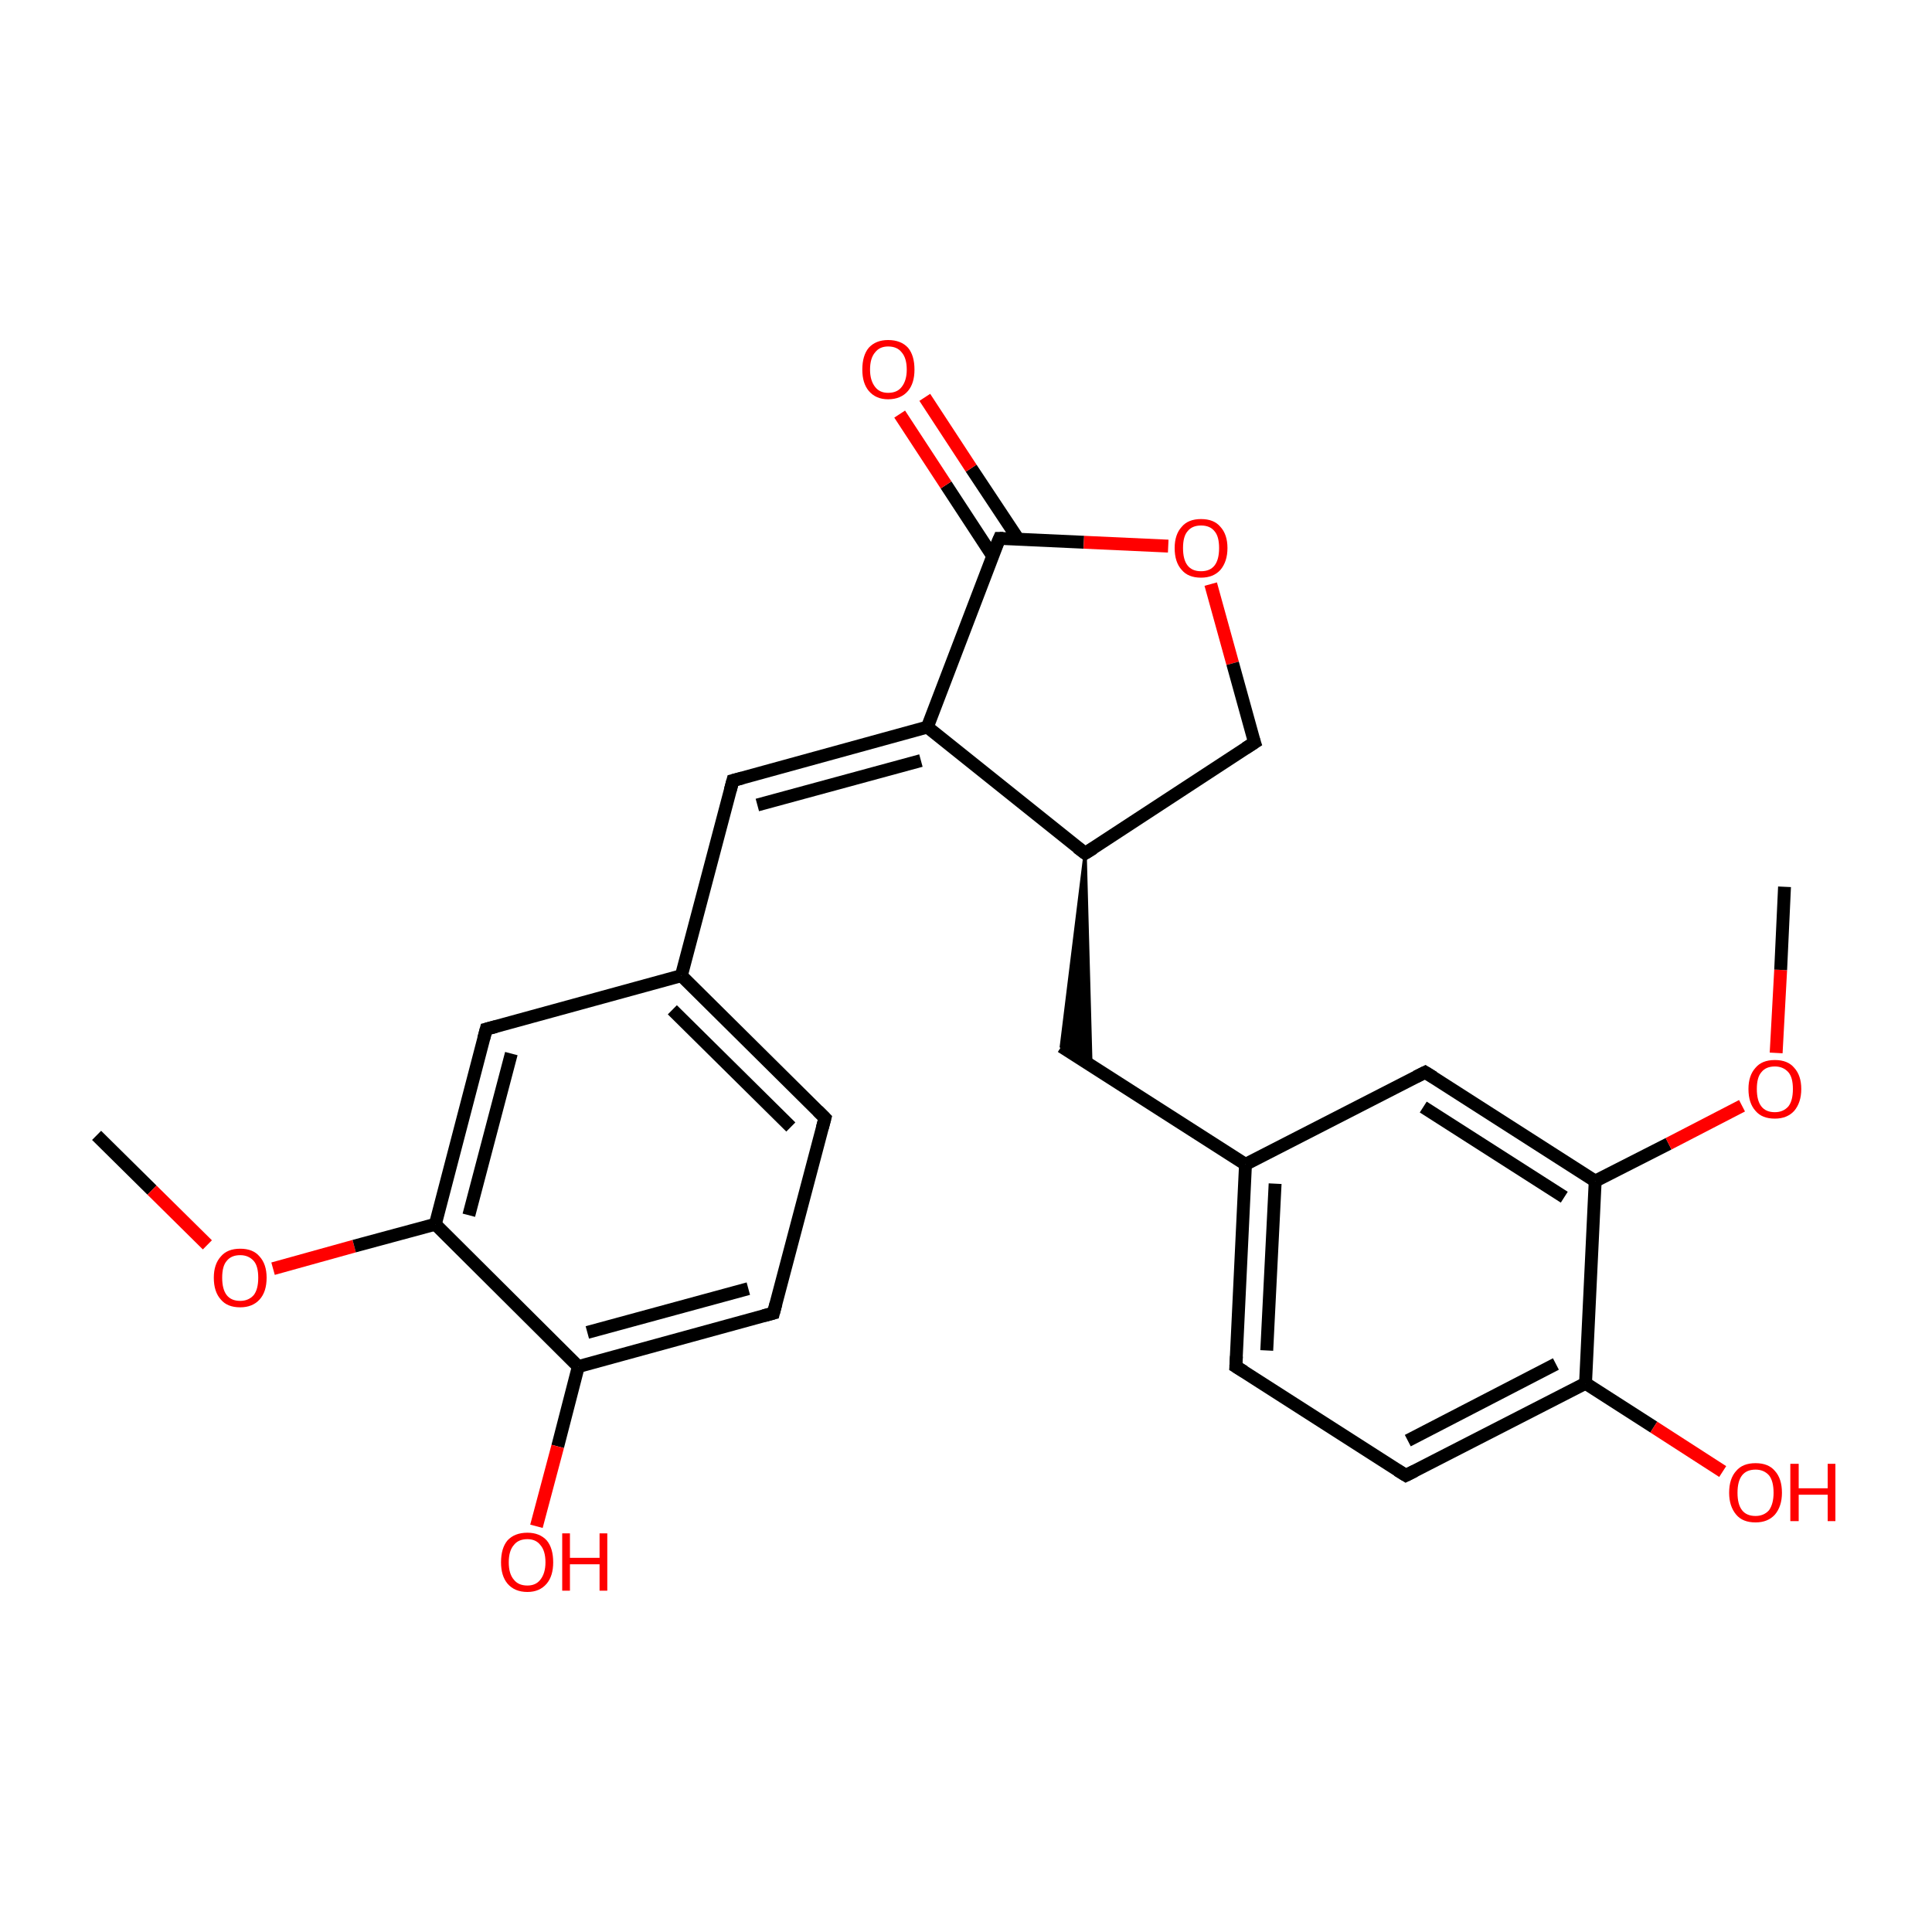 <?xml version='1.0' encoding='iso-8859-1'?>
<svg version='1.1' baseProfile='full'
              xmlns='http://www.w3.org/2000/svg'
                      xmlns:rdkit='http://www.rdkit.org/xml'
                      xmlns:xlink='http://www.w3.org/1999/xlink'
                  xml:space='preserve'
width='300px' height='300px' viewBox='0 0 300 300'>
<!-- END OF HEADER -->
<rect style='opacity:1.0;fill:#FFFFFF;stroke:none' width='300.0' height='300.0' x='0.0' y='0.0'> </rect>
<path class='bond-0 atom-0 atom-1' d='M 15.0,176.3 L 23.6,184.8' style='fill:none;fill-rule:evenodd;stroke:#000000;stroke-width:2.0px;stroke-linecap:butt;stroke-linejoin:miter;stroke-opacity:1' />
<path class='bond-0 atom-0 atom-1' d='M 23.6,184.8 L 32.2,193.3' style='fill:none;fill-rule:evenodd;stroke:#FF0000;stroke-width:2.0px;stroke-linecap:butt;stroke-linejoin:miter;stroke-opacity:1' />
<path class='bond-1 atom-1 atom-2' d='M 42.4,197.0 L 55.0,193.5' style='fill:none;fill-rule:evenodd;stroke:#FF0000;stroke-width:2.0px;stroke-linecap:butt;stroke-linejoin:miter;stroke-opacity:1' />
<path class='bond-1 atom-1 atom-2' d='M 55.0,193.5 L 67.6,190.1' style='fill:none;fill-rule:evenodd;stroke:#000000;stroke-width:2.0px;stroke-linecap:butt;stroke-linejoin:miter;stroke-opacity:1' />
<path class='bond-2 atom-2 atom-3' d='M 67.6,190.1 L 75.5,159.8' style='fill:none;fill-rule:evenodd;stroke:#000000;stroke-width:2.0px;stroke-linecap:butt;stroke-linejoin:miter;stroke-opacity:1' />
<path class='bond-2 atom-2 atom-3' d='M 72.8,188.7 L 79.4,163.6' style='fill:none;fill-rule:evenodd;stroke:#000000;stroke-width:2.0px;stroke-linecap:butt;stroke-linejoin:miter;stroke-opacity:1' />
<path class='bond-3 atom-3 atom-4' d='M 75.5,159.8 L 105.8,151.5' style='fill:none;fill-rule:evenodd;stroke:#000000;stroke-width:2.0px;stroke-linecap:butt;stroke-linejoin:miter;stroke-opacity:1' />
<path class='bond-4 atom-4 atom-5' d='M 105.8,151.5 L 113.8,121.2' style='fill:none;fill-rule:evenodd;stroke:#000000;stroke-width:2.0px;stroke-linecap:butt;stroke-linejoin:miter;stroke-opacity:1' />
<path class='bond-5 atom-5 atom-6' d='M 113.8,121.2 L 144.0,112.9' style='fill:none;fill-rule:evenodd;stroke:#000000;stroke-width:2.0px;stroke-linecap:butt;stroke-linejoin:miter;stroke-opacity:1' />
<path class='bond-5 atom-5 atom-6' d='M 117.6,125.0 L 143.0,118.1' style='fill:none;fill-rule:evenodd;stroke:#000000;stroke-width:2.0px;stroke-linecap:butt;stroke-linejoin:miter;stroke-opacity:1' />
<path class='bond-6 atom-6 atom-7' d='M 144.0,112.9 L 155.2,83.6' style='fill:none;fill-rule:evenodd;stroke:#000000;stroke-width:2.0px;stroke-linecap:butt;stroke-linejoin:miter;stroke-opacity:1' />
<path class='bond-7 atom-7 atom-8' d='M 158.1,83.7 L 150.8,72.7' style='fill:none;fill-rule:evenodd;stroke:#000000;stroke-width:2.0px;stroke-linecap:butt;stroke-linejoin:miter;stroke-opacity:1' />
<path class='bond-7 atom-7 atom-8' d='M 150.8,72.7 L 143.6,61.7' style='fill:none;fill-rule:evenodd;stroke:#FF0000;stroke-width:2.0px;stroke-linecap:butt;stroke-linejoin:miter;stroke-opacity:1' />
<path class='bond-7 atom-7 atom-8' d='M 154.1,86.3 L 146.9,75.3' style='fill:none;fill-rule:evenodd;stroke:#000000;stroke-width:2.0px;stroke-linecap:butt;stroke-linejoin:miter;stroke-opacity:1' />
<path class='bond-7 atom-7 atom-8' d='M 146.9,75.3 L 139.7,64.3' style='fill:none;fill-rule:evenodd;stroke:#FF0000;stroke-width:2.0px;stroke-linecap:butt;stroke-linejoin:miter;stroke-opacity:1' />
<path class='bond-8 atom-7 atom-9' d='M 155.2,83.6 L 168.3,84.2' style='fill:none;fill-rule:evenodd;stroke:#000000;stroke-width:2.0px;stroke-linecap:butt;stroke-linejoin:miter;stroke-opacity:1' />
<path class='bond-8 atom-7 atom-9' d='M 168.3,84.2 L 181.4,84.8' style='fill:none;fill-rule:evenodd;stroke:#FF0000;stroke-width:2.0px;stroke-linecap:butt;stroke-linejoin:miter;stroke-opacity:1' />
<path class='bond-9 atom-9 atom-10' d='M 188.0,90.7 L 191.4,103.0' style='fill:none;fill-rule:evenodd;stroke:#FF0000;stroke-width:2.0px;stroke-linecap:butt;stroke-linejoin:miter;stroke-opacity:1' />
<path class='bond-9 atom-9 atom-10' d='M 191.4,103.0 L 194.8,115.3' style='fill:none;fill-rule:evenodd;stroke:#000000;stroke-width:2.0px;stroke-linecap:butt;stroke-linejoin:miter;stroke-opacity:1' />
<path class='bond-10 atom-10 atom-11' d='M 194.8,115.3 L 168.5,132.5' style='fill:none;fill-rule:evenodd;stroke:#000000;stroke-width:2.0px;stroke-linecap:butt;stroke-linejoin:miter;stroke-opacity:1' />
<path class='bond-11 atom-11 atom-12' d='M 168.5,132.5 L 169.4,165.4 L 164.8,162.5 Z' style='fill:#000000;fill-rule:evenodd;fill-opacity:1;stroke:#000000;stroke-width:0.5px;stroke-linecap:butt;stroke-linejoin:miter;stroke-miterlimit:10;stroke-opacity:1;' />
<path class='bond-12 atom-12 atom-13' d='M 164.8,162.5 L 193.4,180.8' style='fill:none;fill-rule:evenodd;stroke:#000000;stroke-width:2.0px;stroke-linecap:butt;stroke-linejoin:miter;stroke-opacity:1' />
<path class='bond-13 atom-13 atom-14' d='M 193.4,180.8 L 191.9,212.2' style='fill:none;fill-rule:evenodd;stroke:#000000;stroke-width:2.0px;stroke-linecap:butt;stroke-linejoin:miter;stroke-opacity:1' />
<path class='bond-13 atom-13 atom-14' d='M 198.0,183.8 L 196.7,209.7' style='fill:none;fill-rule:evenodd;stroke:#000000;stroke-width:2.0px;stroke-linecap:butt;stroke-linejoin:miter;stroke-opacity:1' />
<path class='bond-14 atom-14 atom-15' d='M 191.9,212.2 L 218.3,229.1' style='fill:none;fill-rule:evenodd;stroke:#000000;stroke-width:2.0px;stroke-linecap:butt;stroke-linejoin:miter;stroke-opacity:1' />
<path class='bond-15 atom-15 atom-16' d='M 218.3,229.1 L 246.2,214.8' style='fill:none;fill-rule:evenodd;stroke:#000000;stroke-width:2.0px;stroke-linecap:butt;stroke-linejoin:miter;stroke-opacity:1' />
<path class='bond-15 atom-15 atom-16' d='M 218.6,223.7 L 241.6,211.8' style='fill:none;fill-rule:evenodd;stroke:#000000;stroke-width:2.0px;stroke-linecap:butt;stroke-linejoin:miter;stroke-opacity:1' />
<path class='bond-16 atom-16 atom-17' d='M 246.2,214.8 L 256.8,221.6' style='fill:none;fill-rule:evenodd;stroke:#000000;stroke-width:2.0px;stroke-linecap:butt;stroke-linejoin:miter;stroke-opacity:1' />
<path class='bond-16 atom-16 atom-17' d='M 256.8,221.6 L 267.5,228.5' style='fill:none;fill-rule:evenodd;stroke:#FF0000;stroke-width:2.0px;stroke-linecap:butt;stroke-linejoin:miter;stroke-opacity:1' />
<path class='bond-17 atom-16 atom-18' d='M 246.2,214.8 L 247.7,183.4' style='fill:none;fill-rule:evenodd;stroke:#000000;stroke-width:2.0px;stroke-linecap:butt;stroke-linejoin:miter;stroke-opacity:1' />
<path class='bond-18 atom-18 atom-19' d='M 247.7,183.4 L 259.1,177.6' style='fill:none;fill-rule:evenodd;stroke:#000000;stroke-width:2.0px;stroke-linecap:butt;stroke-linejoin:miter;stroke-opacity:1' />
<path class='bond-18 atom-18 atom-19' d='M 259.1,177.6 L 270.5,171.7' style='fill:none;fill-rule:evenodd;stroke:#FF0000;stroke-width:2.0px;stroke-linecap:butt;stroke-linejoin:miter;stroke-opacity:1' />
<path class='bond-19 atom-19 atom-20' d='M 275.8,163.5 L 276.5,150.6' style='fill:none;fill-rule:evenodd;stroke:#FF0000;stroke-width:2.0px;stroke-linecap:butt;stroke-linejoin:miter;stroke-opacity:1' />
<path class='bond-19 atom-19 atom-20' d='M 276.5,150.6 L 277.1,137.7' style='fill:none;fill-rule:evenodd;stroke:#000000;stroke-width:2.0px;stroke-linecap:butt;stroke-linejoin:miter;stroke-opacity:1' />
<path class='bond-20 atom-18 atom-21' d='M 247.7,183.4 L 221.3,166.5' style='fill:none;fill-rule:evenodd;stroke:#000000;stroke-width:2.0px;stroke-linecap:butt;stroke-linejoin:miter;stroke-opacity:1' />
<path class='bond-20 atom-18 atom-21' d='M 242.9,185.9 L 221.0,171.9' style='fill:none;fill-rule:evenodd;stroke:#000000;stroke-width:2.0px;stroke-linecap:butt;stroke-linejoin:miter;stroke-opacity:1' />
<path class='bond-21 atom-4 atom-22' d='M 105.8,151.5 L 128.1,173.6' style='fill:none;fill-rule:evenodd;stroke:#000000;stroke-width:2.0px;stroke-linecap:butt;stroke-linejoin:miter;stroke-opacity:1' />
<path class='bond-21 atom-4 atom-22' d='M 104.4,156.8 L 122.8,175.0' style='fill:none;fill-rule:evenodd;stroke:#000000;stroke-width:2.0px;stroke-linecap:butt;stroke-linejoin:miter;stroke-opacity:1' />
<path class='bond-22 atom-22 atom-23' d='M 128.1,173.6 L 120.1,203.9' style='fill:none;fill-rule:evenodd;stroke:#000000;stroke-width:2.0px;stroke-linecap:butt;stroke-linejoin:miter;stroke-opacity:1' />
<path class='bond-23 atom-23 atom-24' d='M 120.1,203.9 L 89.8,212.2' style='fill:none;fill-rule:evenodd;stroke:#000000;stroke-width:2.0px;stroke-linecap:butt;stroke-linejoin:miter;stroke-opacity:1' />
<path class='bond-23 atom-23 atom-24' d='M 116.2,200.1 L 91.2,206.9' style='fill:none;fill-rule:evenodd;stroke:#000000;stroke-width:2.0px;stroke-linecap:butt;stroke-linejoin:miter;stroke-opacity:1' />
<path class='bond-24 atom-24 atom-25' d='M 89.8,212.2 L 86.6,224.6' style='fill:none;fill-rule:evenodd;stroke:#000000;stroke-width:2.0px;stroke-linecap:butt;stroke-linejoin:miter;stroke-opacity:1' />
<path class='bond-24 atom-24 atom-25' d='M 86.6,224.6 L 83.3,237.0' style='fill:none;fill-rule:evenodd;stroke:#FF0000;stroke-width:2.0px;stroke-linecap:butt;stroke-linejoin:miter;stroke-opacity:1' />
<path class='bond-25 atom-24 atom-2' d='M 89.8,212.2 L 67.6,190.1' style='fill:none;fill-rule:evenodd;stroke:#000000;stroke-width:2.0px;stroke-linecap:butt;stroke-linejoin:miter;stroke-opacity:1' />
<path class='bond-26 atom-11 atom-6' d='M 168.5,132.5 L 144.0,112.9' style='fill:none;fill-rule:evenodd;stroke:#000000;stroke-width:2.0px;stroke-linecap:butt;stroke-linejoin:miter;stroke-opacity:1' />
<path class='bond-27 atom-21 atom-13' d='M 221.3,166.5 L 193.4,180.8' style='fill:none;fill-rule:evenodd;stroke:#000000;stroke-width:2.0px;stroke-linecap:butt;stroke-linejoin:miter;stroke-opacity:1' />
<path d='M 75.1,161.3 L 75.5,159.8 L 77.0,159.4' style='fill:none;stroke:#000000;stroke-width:2.0px;stroke-linecap:butt;stroke-linejoin:miter;stroke-miterlimit:10;stroke-opacity:1;' />
<path d='M 113.4,122.7 L 113.8,121.2 L 115.3,120.8' style='fill:none;stroke:#000000;stroke-width:2.0px;stroke-linecap:butt;stroke-linejoin:miter;stroke-miterlimit:10;stroke-opacity:1;' />
<path d='M 154.6,85.0 L 155.2,83.6 L 155.8,83.6' style='fill:none;stroke:#000000;stroke-width:2.0px;stroke-linecap:butt;stroke-linejoin:miter;stroke-miterlimit:10;stroke-opacity:1;' />
<path d='M 194.6,114.7 L 194.8,115.3 L 193.4,116.2' style='fill:none;stroke:#000000;stroke-width:2.0px;stroke-linecap:butt;stroke-linejoin:miter;stroke-miterlimit:10;stroke-opacity:1;' />
<path d='M 169.8,131.7 L 168.5,132.5 L 167.3,131.6' style='fill:none;stroke:#000000;stroke-width:2.0px;stroke-linecap:butt;stroke-linejoin:miter;stroke-miterlimit:10;stroke-opacity:1;' />
<path d='M 192.0,210.6 L 191.9,212.2 L 193.2,213.0' style='fill:none;stroke:#000000;stroke-width:2.0px;stroke-linecap:butt;stroke-linejoin:miter;stroke-miterlimit:10;stroke-opacity:1;' />
<path d='M 217.0,228.3 L 218.3,229.1 L 219.7,228.4' style='fill:none;stroke:#000000;stroke-width:2.0px;stroke-linecap:butt;stroke-linejoin:miter;stroke-miterlimit:10;stroke-opacity:1;' />
<path d='M 222.6,167.3 L 221.3,166.5 L 219.9,167.2' style='fill:none;stroke:#000000;stroke-width:2.0px;stroke-linecap:butt;stroke-linejoin:miter;stroke-miterlimit:10;stroke-opacity:1;' />
<path d='M 127.0,172.5 L 128.1,173.6 L 127.7,175.1' style='fill:none;stroke:#000000;stroke-width:2.0px;stroke-linecap:butt;stroke-linejoin:miter;stroke-miterlimit:10;stroke-opacity:1;' />
<path d='M 120.5,202.4 L 120.1,203.9 L 118.6,204.3' style='fill:none;stroke:#000000;stroke-width:2.0px;stroke-linecap:butt;stroke-linejoin:miter;stroke-miterlimit:10;stroke-opacity:1;' />
<path class='atom-1' d='M 33.2 198.4
Q 33.2 196.3, 34.3 195.1
Q 35.3 193.9, 37.3 193.9
Q 39.3 193.9, 40.3 195.1
Q 41.4 196.3, 41.4 198.4
Q 41.4 200.6, 40.3 201.8
Q 39.2 203.0, 37.3 203.0
Q 35.3 203.0, 34.3 201.8
Q 33.2 200.6, 33.2 198.4
M 37.3 202.0
Q 38.6 202.0, 39.4 201.1
Q 40.1 200.2, 40.1 198.4
Q 40.1 196.6, 39.4 195.8
Q 38.6 194.9, 37.3 194.9
Q 35.9 194.9, 35.2 195.8
Q 34.5 196.6, 34.5 198.4
Q 34.5 200.2, 35.2 201.1
Q 35.9 202.0, 37.3 202.0
' fill='#FF0000'/>
<path class='atom-8' d='M 133.9 57.4
Q 133.9 55.2, 134.9 54.0
Q 136.0 52.8, 137.9 52.8
Q 139.9 52.8, 141.0 54.0
Q 142.0 55.2, 142.0 57.4
Q 142.0 59.5, 141.0 60.7
Q 139.9 62.0, 137.9 62.0
Q 136.0 62.0, 134.9 60.7
Q 133.9 59.5, 133.9 57.4
M 137.9 61.0
Q 139.3 61.0, 140.0 60.1
Q 140.8 59.1, 140.8 57.4
Q 140.8 55.6, 140.0 54.7
Q 139.3 53.8, 137.9 53.8
Q 136.6 53.8, 135.9 54.7
Q 135.1 55.6, 135.1 57.4
Q 135.1 59.1, 135.9 60.1
Q 136.6 61.0, 137.9 61.0
' fill='#FF0000'/>
<path class='atom-9' d='M 182.4 85.1
Q 182.4 83.0, 183.5 81.8
Q 184.5 80.6, 186.5 80.6
Q 188.5 80.6, 189.5 81.8
Q 190.6 83.0, 190.6 85.1
Q 190.6 87.2, 189.5 88.5
Q 188.4 89.7, 186.5 89.7
Q 184.5 89.7, 183.5 88.5
Q 182.4 87.3, 182.4 85.1
M 186.5 88.7
Q 187.9 88.7, 188.6 87.8
Q 189.3 86.9, 189.3 85.1
Q 189.3 83.3, 188.6 82.5
Q 187.9 81.6, 186.5 81.6
Q 185.1 81.6, 184.4 82.5
Q 183.7 83.3, 183.7 85.1
Q 183.7 86.9, 184.4 87.8
Q 185.1 88.7, 186.5 88.7
' fill='#FF0000'/>
<path class='atom-17' d='M 268.5 231.8
Q 268.5 229.6, 269.6 228.4
Q 270.6 227.2, 272.6 227.2
Q 274.6 227.2, 275.6 228.4
Q 276.7 229.6, 276.7 231.8
Q 276.7 233.9, 275.6 235.2
Q 274.5 236.4, 272.6 236.4
Q 270.6 236.4, 269.6 235.2
Q 268.5 233.9, 268.5 231.8
M 272.6 235.4
Q 273.9 235.4, 274.7 234.5
Q 275.4 233.5, 275.4 231.8
Q 275.4 230.0, 274.7 229.1
Q 273.9 228.2, 272.6 228.2
Q 271.2 228.2, 270.5 229.1
Q 269.8 230.0, 269.8 231.8
Q 269.8 233.6, 270.5 234.5
Q 271.2 235.4, 272.6 235.4
' fill='#FF0000'/>
<path class='atom-17' d='M 278.0 227.3
L 279.3 227.3
L 279.3 231.1
L 283.8 231.1
L 283.8 227.3
L 285.0 227.3
L 285.0 236.2
L 283.8 236.2
L 283.8 232.1
L 279.3 232.1
L 279.3 236.2
L 278.0 236.2
L 278.0 227.3
' fill='#FF0000'/>
<path class='atom-19' d='M 271.5 169.1
Q 271.5 167.0, 272.6 165.8
Q 273.6 164.6, 275.6 164.6
Q 277.6 164.6, 278.6 165.8
Q 279.7 167.0, 279.7 169.1
Q 279.7 171.2, 278.6 172.5
Q 277.5 173.7, 275.6 173.7
Q 273.6 173.7, 272.6 172.5
Q 271.5 171.3, 271.5 169.1
M 275.6 172.7
Q 276.9 172.7, 277.7 171.8
Q 278.4 170.9, 278.4 169.1
Q 278.4 167.3, 277.7 166.5
Q 276.9 165.6, 275.6 165.6
Q 274.2 165.6, 273.5 166.5
Q 272.8 167.3, 272.8 169.1
Q 272.8 170.9, 273.5 171.8
Q 274.2 172.7, 275.6 172.7
' fill='#FF0000'/>
<path class='atom-25' d='M 77.8 242.6
Q 77.8 240.4, 78.8 239.2
Q 79.9 238.0, 81.9 238.0
Q 83.8 238.0, 84.9 239.2
Q 85.9 240.4, 85.9 242.6
Q 85.9 244.7, 84.9 245.9
Q 83.8 247.2, 81.9 247.2
Q 79.9 247.2, 78.8 245.9
Q 77.8 244.7, 77.8 242.6
M 81.9 246.2
Q 83.2 246.2, 83.9 245.3
Q 84.7 244.3, 84.7 242.6
Q 84.7 240.8, 83.9 239.9
Q 83.2 239.0, 81.9 239.0
Q 80.5 239.0, 79.8 239.9
Q 79.0 240.8, 79.0 242.6
Q 79.0 244.4, 79.8 245.3
Q 80.5 246.2, 81.9 246.2
' fill='#FF0000'/>
<path class='atom-25' d='M 87.3 238.1
L 88.5 238.1
L 88.5 241.9
L 93.1 241.9
L 93.1 238.1
L 94.3 238.1
L 94.3 247.0
L 93.1 247.0
L 93.1 242.9
L 88.5 242.9
L 88.5 247.0
L 87.3 247.0
L 87.3 238.1
' fill='#FF0000'/>
</svg>

